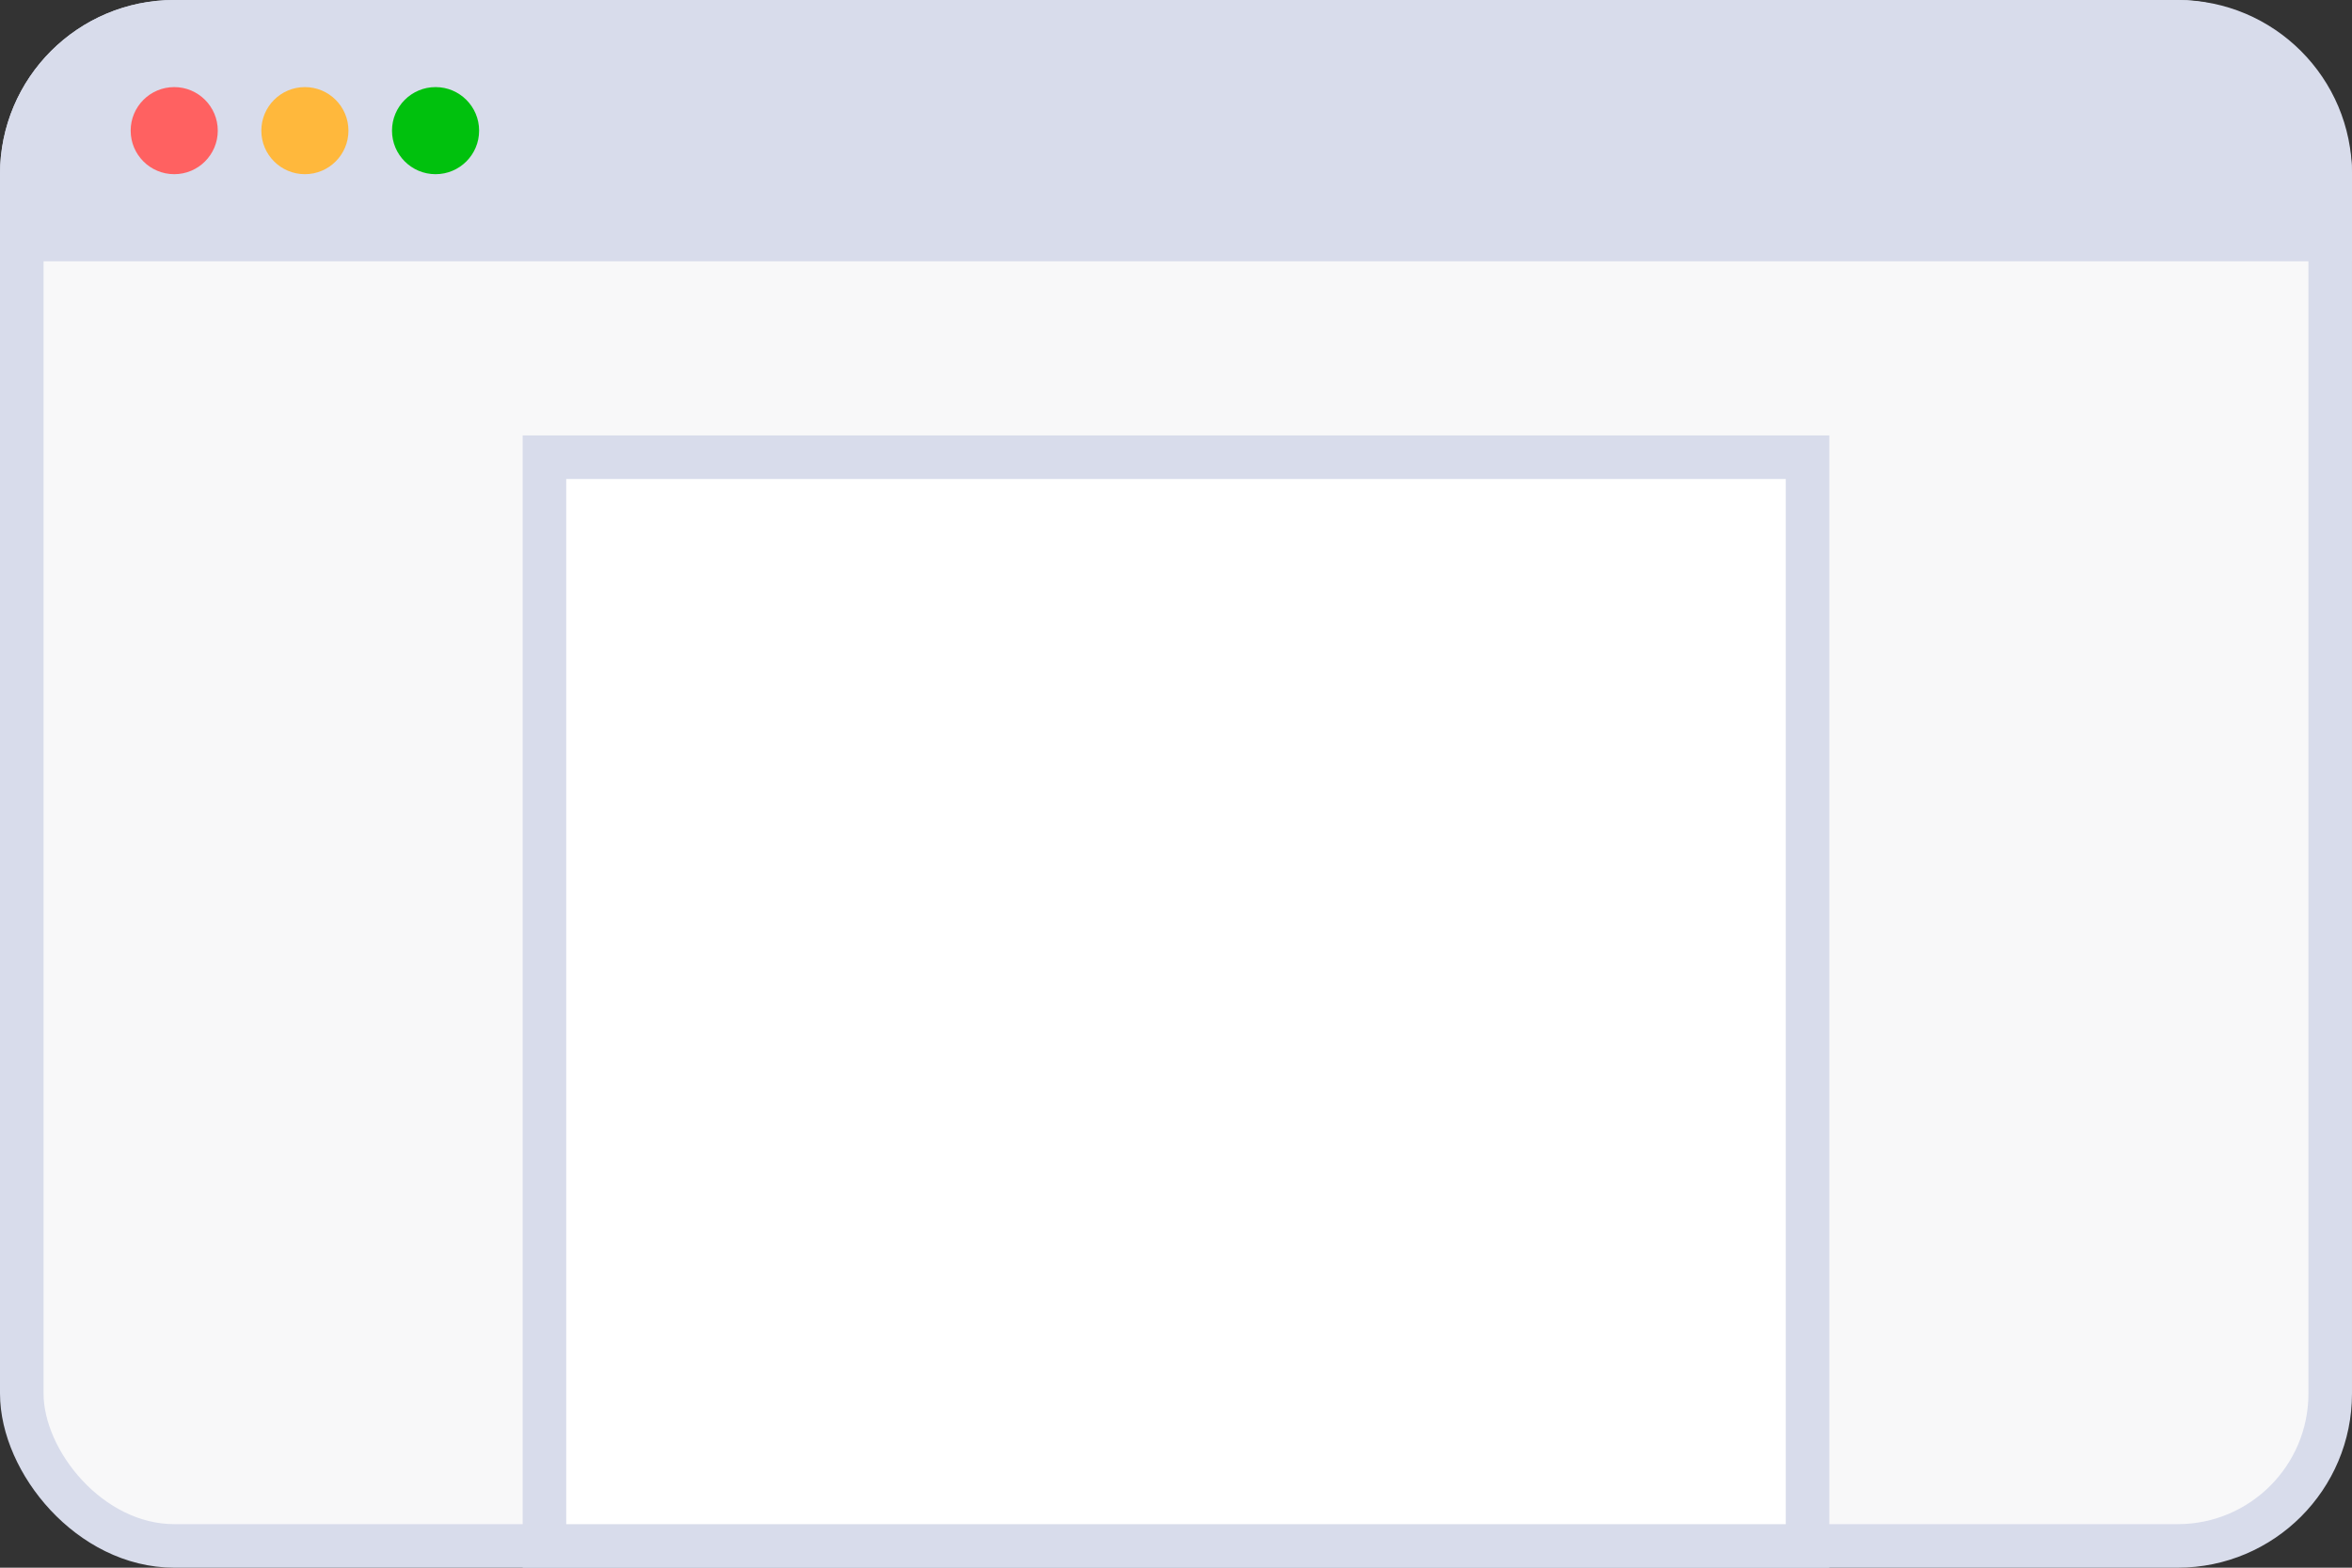 <svg width="54" height="36" viewBox="0 0 54 36" fill="none" xmlns="http://www.w3.org/2000/svg">
<rect x="0" y="0" width="54" height="36" fill="#333333" stroke="none"/>
<rect x="0.5" y="0.5" width="53" height="35" rx="3.5" fill="#F8F8F9" stroke="#D8DCEB"/>
<path d="M0 4C0 1.791 1.791 0 4 0H50C52.209 0 54 1.791 54 4V6H0V4Z" fill="#D8DCEB"/>
<circle cx="4" cy="3" r="1" fill="#FF6161"/>
<circle cx="7" cy="3" r="1" fill="#FFB83C"/>
<circle cx="10" cy="3" r="1" fill="#00C10D"/>
<rect x="12.5" y="10.5" width="29" height="25" fill="white" stroke="#D8DCEB"/>
</svg>
